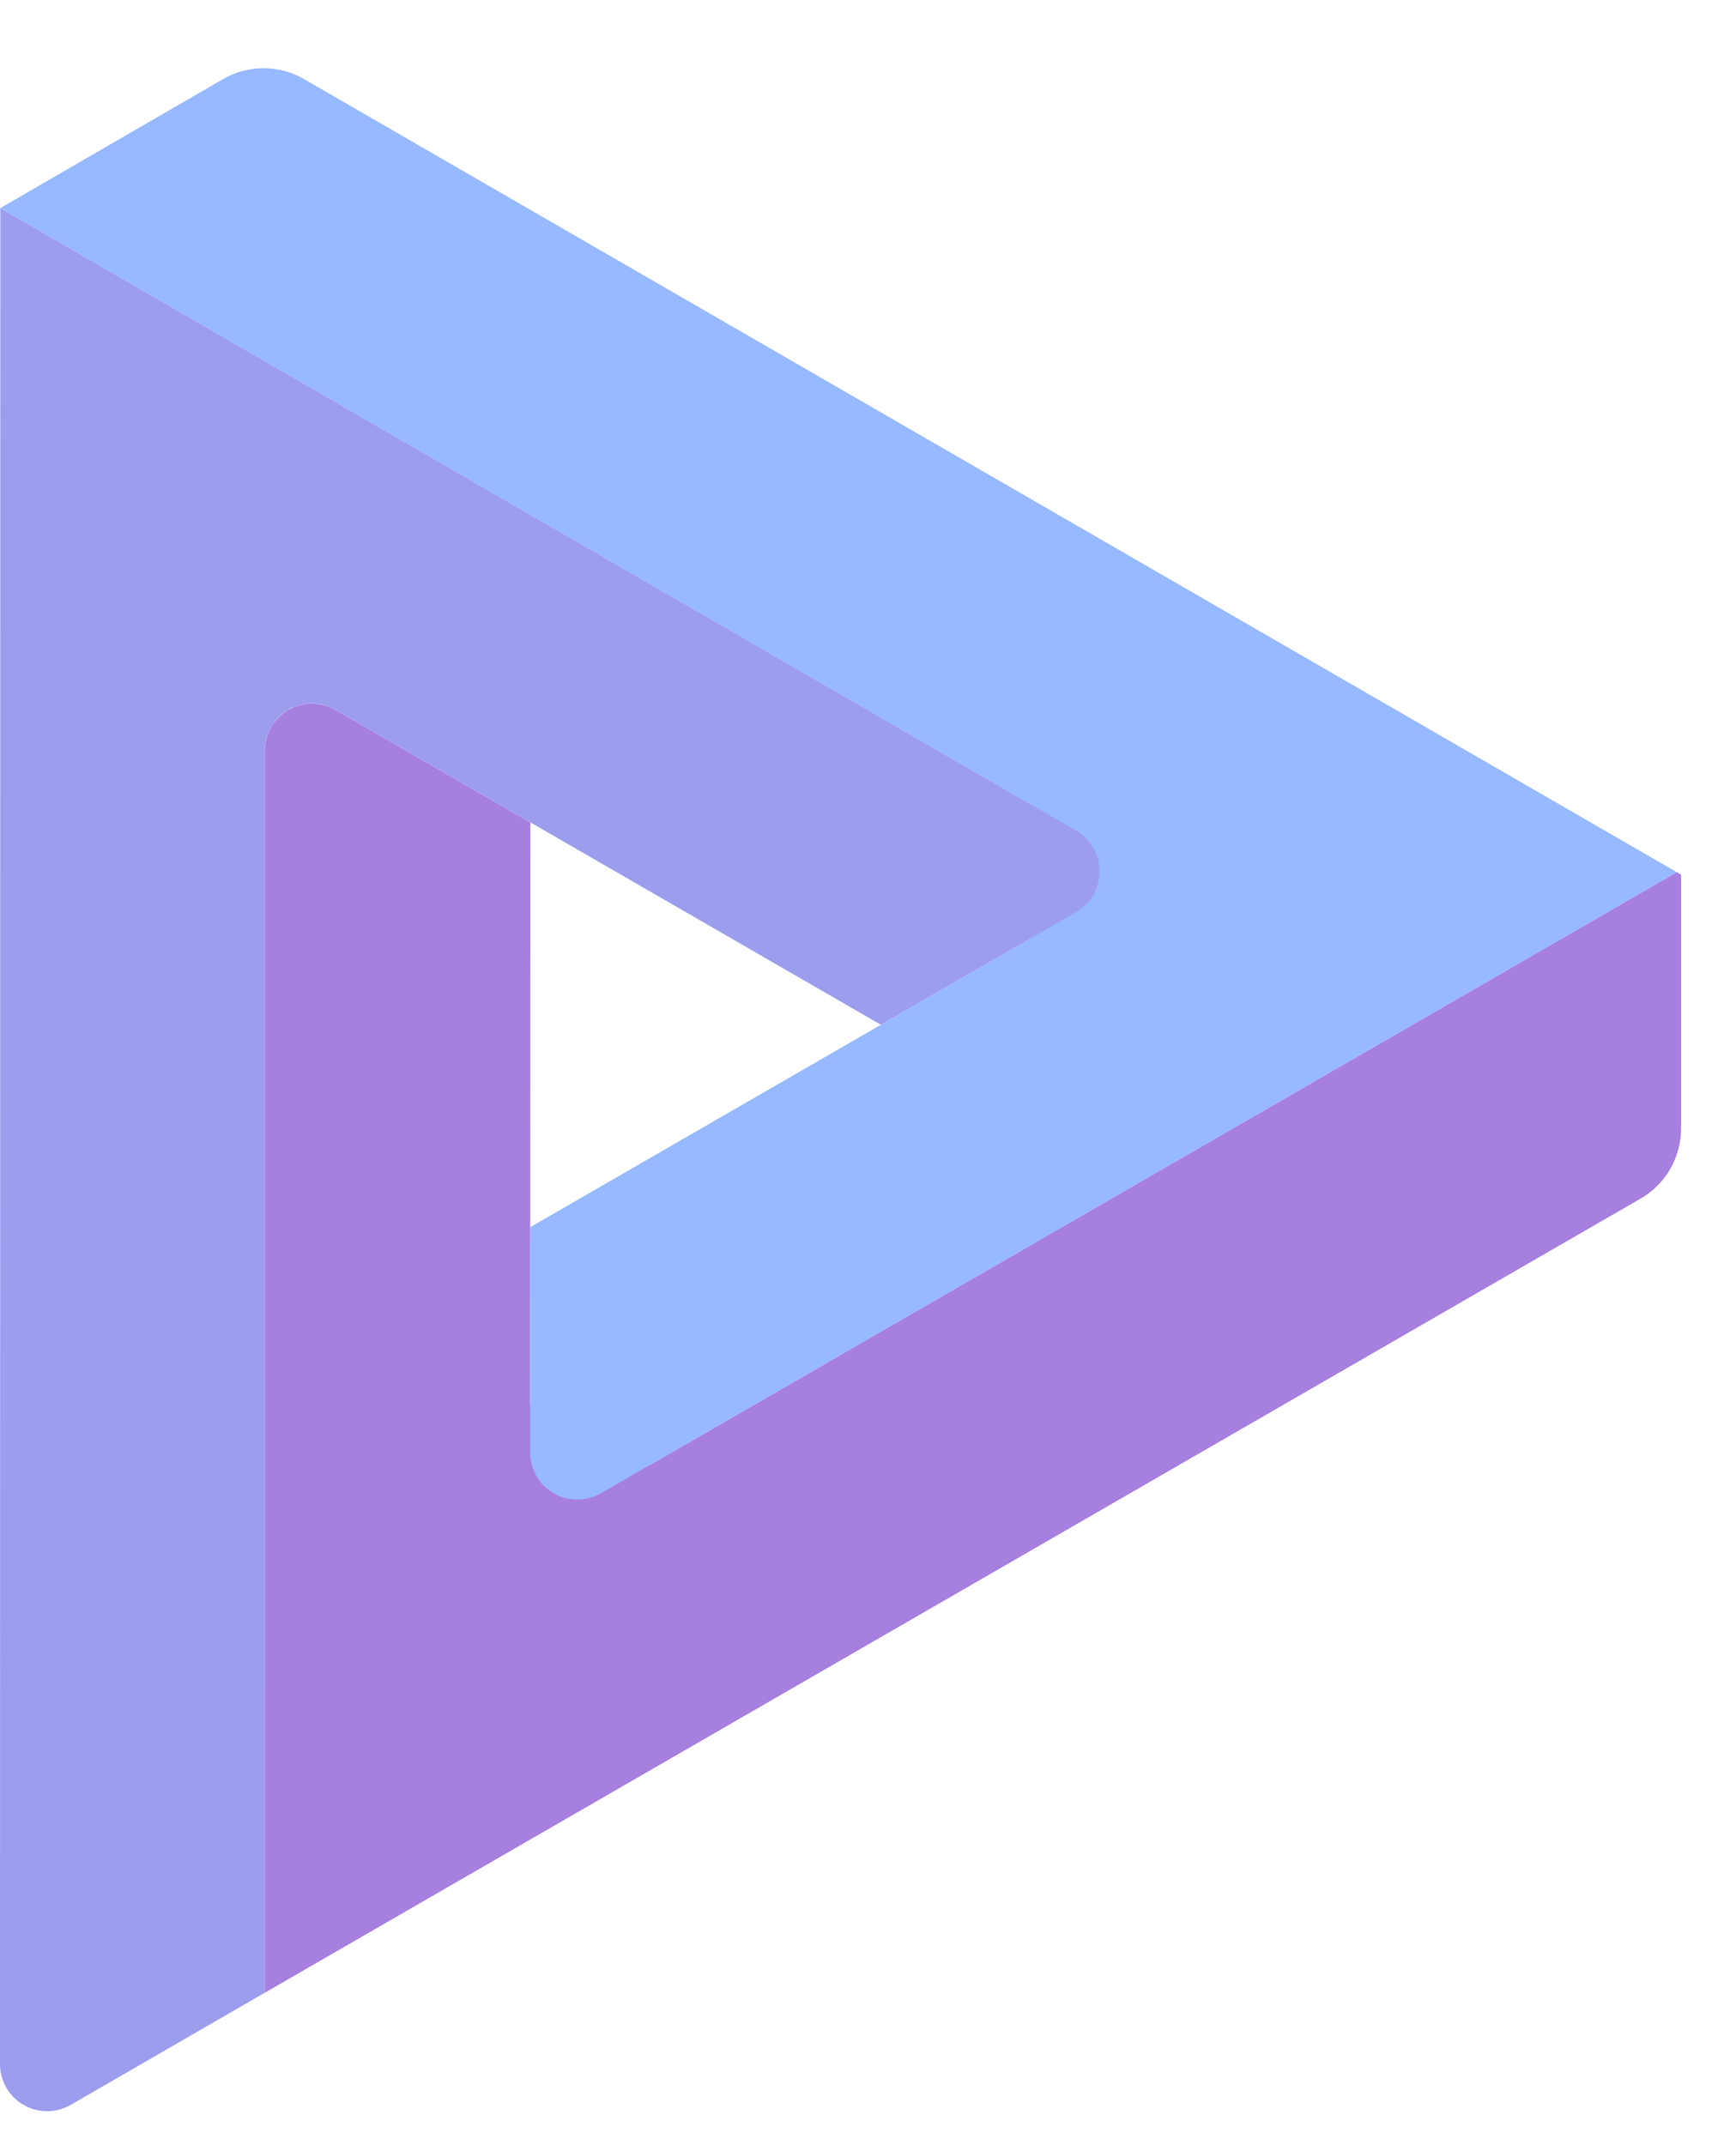 <svg width="17" height="21" viewBox="0 0 17 21" fill="none" xmlns="http://www.w3.org/2000/svg">
<g opacity="0.5">
<path d="M2.593 13.512V16.517L2.591 16.519L2.591 13.513L2.593 13.512Z" fill="#4DA935"/>
<path d="M16.42 8.538L6.358 14.345V13.745H5.192L5.194 8.051L3.285 6.949C3.215 6.909 3.135 6.887 3.054 6.887C2.973 6.887 2.894 6.909 2.824 6.949C2.754 6.99 2.696 7.048 2.655 7.118C2.615 7.188 2.593 7.268 2.593 7.348V19.508L16.067 11.733C16.187 11.664 16.287 11.564 16.356 11.444C16.425 11.323 16.462 11.187 16.462 11.048V8.562L16.42 8.538Z" fill="#5000BE"/>
<path d="M2.977 0.774C2.856 0.704 2.72 0.668 2.581 0.668C2.442 0.668 2.305 0.704 2.185 0.774L0.055 2.007L0.003 2.037L10.12 7.89V9.17L5.193 12.013L5.192 14.219C5.192 14.3 5.213 14.379 5.254 14.45C5.294 14.52 5.352 14.578 5.422 14.618C5.492 14.659 5.572 14.68 5.653 14.68C5.734 14.68 5.813 14.659 5.884 14.619L16.42 8.538L2.977 0.774Z" fill="#3073FF"/>
<path d="M10.538 8.131L0.003 2.037L7.81567e-09 20.206C-1.48954e-05 20.288 0.021 20.367 0.062 20.437C0.102 20.507 0.16 20.566 0.231 20.606C0.301 20.646 0.38 20.668 0.461 20.668C0.542 20.668 0.622 20.646 0.692 20.606L2.593 19.508L2.593 13.512L2.593 13.512V7.33C2.596 7.242 2.625 7.158 2.675 7.086C2.716 7.024 2.772 6.974 2.838 6.941L2.838 6.936C2.849 6.932 2.859 6.929 2.869 6.925C2.883 6.92 2.896 6.915 2.91 6.91C3.011 6.875 3.12 6.878 3.219 6.917C3.234 6.923 3.248 6.929 3.261 6.935L8.626 10.032L10.537 8.93C10.607 8.889 10.666 8.831 10.706 8.761C10.746 8.691 10.768 8.612 10.768 8.531C10.768 8.45 10.747 8.37 10.706 8.3C10.666 8.23 10.608 8.172 10.538 8.131Z" fill="#3C3CDD"/>
</g>
</svg>
